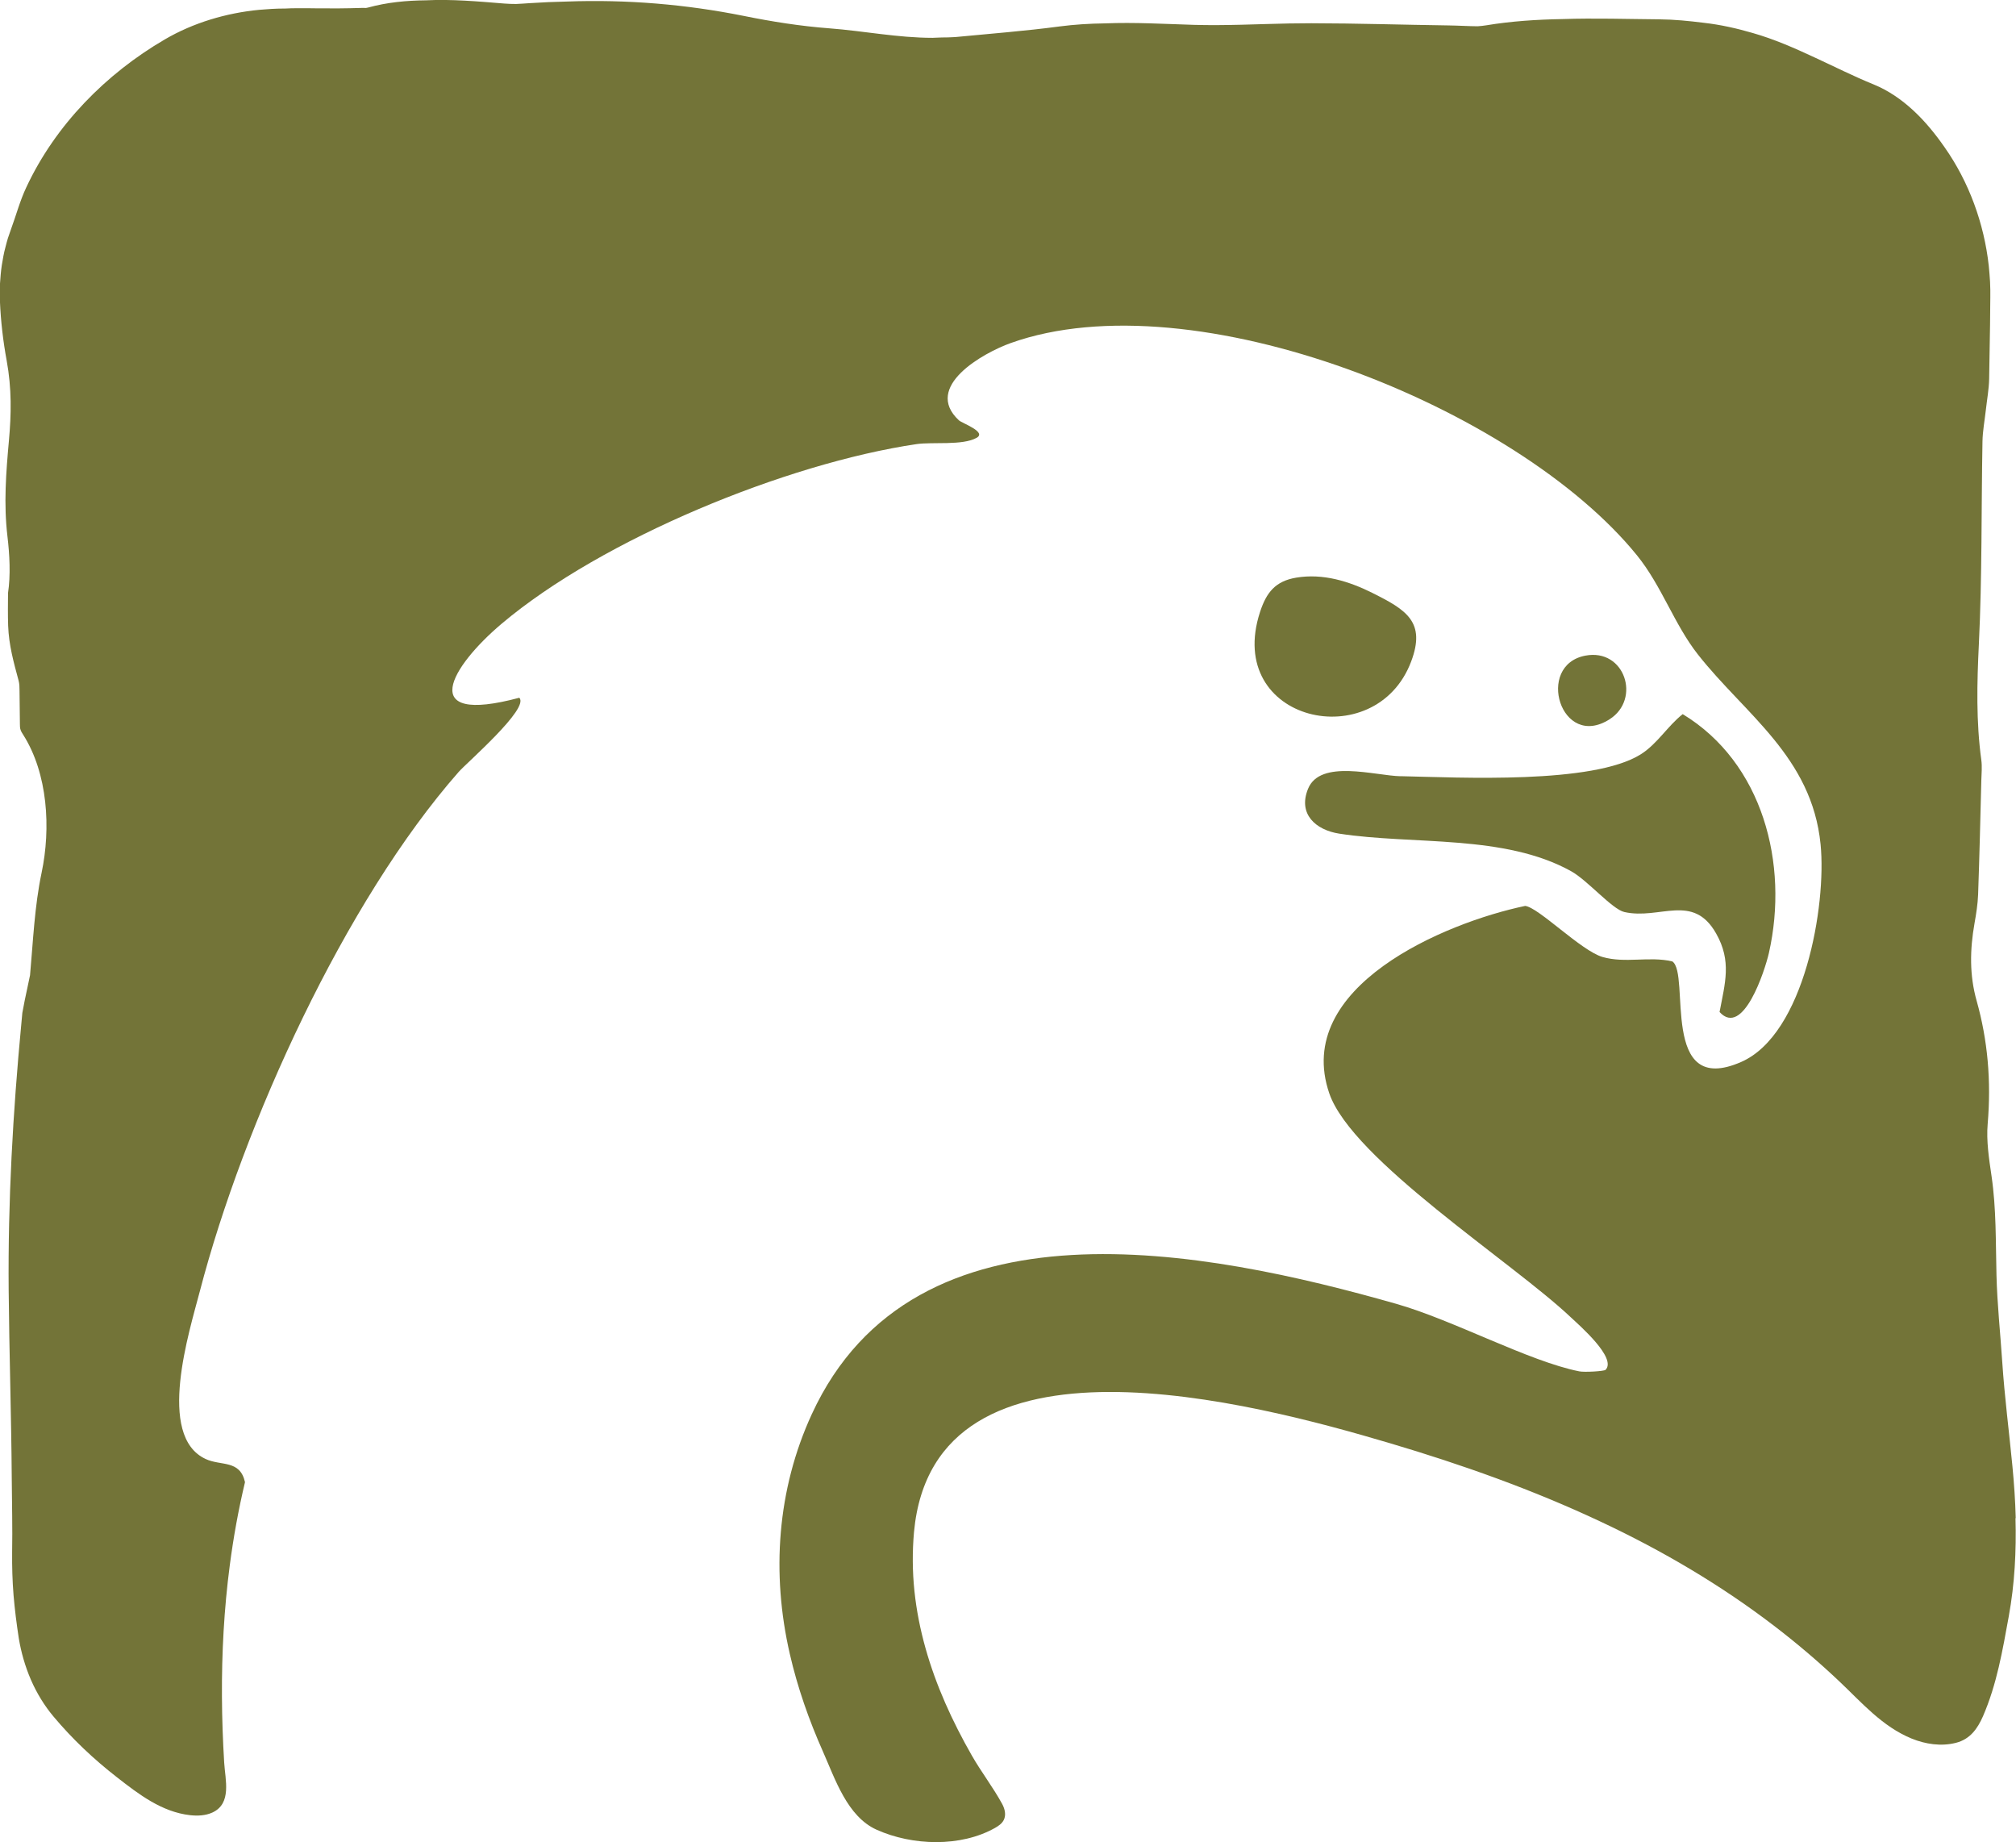 <?xml version="1.0" encoding="UTF-8"?>
<svg id="Layer_11" data-name="Layer 11" xmlns="http://www.w3.org/2000/svg" viewBox="0 0 313.92 286.84">
  <defs>
    <style>
      .cls-1 {
        fill: #737438;
      }
    </style>
  </defs>
  <path class="cls-1" d="M218.1,120.86c-3.96-.08-12.52-2.72-14.42,1.96-1.6,3.93,1.19,6.41,4.87,6.98,11.47,1.77,25.7.05,36.12,5.86,2.56,1.43,6.38,5.92,8.26,6.34,5.53,1.25,10.69-3.03,14.3,3.35,2.44,4.31,1.39,7.68.53,12.22,3.66,4.01,7.06-6.44,7.69-9.22,3.12-13.85-.96-29.6-13.43-37.16-2.36,1.86-3.94,4.62-6.52,6.25-7.46,4.7-28.16,3.61-37.41,3.41Z"/>
  <path class="cls-1" d="M313.88,236.38c-.07-2.7-.26-5.41-.52-8.13-.52-5.4-1.22-10.76-1.58-16.18-.3-4.52-.79-9.03-.9-13.56-.13-5.16-.02-10.31-.77-15.41-.39-2.65-.83-5.49-.6-8.11.57-6.71,0-13.06-1.72-19.17-1.13-4-1.05-7.97-.33-12.06.26-1.46.5-2.96.56-4.46.21-5.92.35-11.85.5-17.77.03-1.06.14-2.17,0-3.19-.82-6-.68-11.95-.38-18.08.51-10.47.37-21.01.56-31.52.03-1.63.34-3.25.52-4.87.18-1.64.49-3.27.52-4.91l.14-8.42.04-4.21c0-.16,0-.4,0-.6v-.62s-.04-1.25-.04-1.25c-.06-.83-.11-1.66-.2-2.48-.73-6.61-3.09-13.06-6.87-18.44-1.46-2.1-3.07-4.08-4.91-5.77-1.83-1.69-3.88-3.09-6.09-4-3.23-1.31-6.19-2.82-9.28-4.24-3.07-1.43-6.24-2.83-9.6-3.79-2.46-.72-5.03-1.3-7.62-1.59-2.31-.29-4.62-.52-6.93-.54-5.01-.04-10.05-.21-15.07-.04-3.97.07-7.94.32-11.87.97-.44.07-.89.12-1.35.15-1.48-.01-2.99-.11-4.47-.13-7.15-.1-14.3-.33-21.45-.34-2.3,0-4.61.05-6.91.12-1.31.03-2.61.07-3.92.11-2.48.06-4.95.09-7.42.02-4.65-.14-9.26-.42-13.88-.23-2.35.03-4.71.17-7.08.48-5.32.71-10.72,1.12-16.1,1.64-.17.02-.34.02-.52.03-.23,0-.45.01-.68.03-.66.01-1.32.01-1.98.05-.15,0-.3.01-.45.02-5.45,0-10.71-1.07-16.09-1.48-4.5-.34-8.98-1.05-13.31-1.93C106.8.67,97.64-.1,88.28.24c-1.92.04-3.85.12-5.79.25-.71.05-1.42.1-2.13.13-.62,0-1.25-.02-1.86-.07-4.09-.33-8.16-.7-12.19-.5-3.02.03-6.03.31-9.02,1.13-.09.03-.2.04-.3.06-.32-.01-.63-.02-.94,0-2.16.07-4.32.08-6.48.06l-1.62-.02h-.82s-.97,0-.97,0c-.59,0-1.18.02-1.77.05h-.17c-1.29,0-2.58.09-3.87.2-5.14.5-10.24,2.01-14.69,4.61-4.64,2.71-8.85,6.02-12.51,9.87-3.66,3.85-6.77,8.27-9.05,13.15-1,2.11-1.61,4.44-2.4,6.57-.16.45-.32.9-.47,1.36-.14.46-.26.92-.38,1.39-.26.93-.41,1.88-.57,2.82-.14.95-.22,1.91-.28,2.86-.01.48-.02.95-.03,1.43v.7s.02.59.02.59c.13,3.16.5,6.27,1.05,9.26.8,4.35.72,8.39.35,12.46-.45,5-.83,9.85-.23,14.91.34,2.86.51,6.04.09,8.83-.01,1.7-.04,3.4.02,5.1.11,3.02.86,5.68,1.63,8.54.13.49.14,1.01.14,1.51.02,1.74.04,3.48.06,5.22,0,.32,0,.64.11.94.09.26.24.5.39.73,3.87,6.09,4.33,14.62,2.88,21.5-1.11,5.28-1.32,10.64-1.8,15.95-.13.64-.26,1.27-.4,1.9-.29,1.32-.56,2.64-.8,3.97-.05.58-.11,1.15-.16,1.73-1.31,13.79-2.09,27.52-1.97,41.46.09,9.74.41,19.48.48,29.23.03,3.87.13,7.74.06,11.6-.02,2.17.04,4.43.22,6.65.19,2.23.47,4.46.82,6.73.35,2.11.97,4.33,1.88,6.43.91,2.1,2.13,4.08,3.52,5.73,2.96,3.53,6.28,6.66,9.91,9.48,3.37,2.63,6.95,5.38,11.35,5.88,1.17.13,2.4.08,3.48-.41,3.06-1.41,2-5.09,1.84-7.76-.21-3.42-.33-6.84-.35-10.27-.04-6.84.33-13.68,1.22-20.46.57-4.35,1.35-8.68,2.37-12.95-.79-3.53-3.73-2.48-6.14-3.61-7.71-3.6-2.52-19.87-.88-26.16,6.77-25.96,22.57-60.66,40.29-80.81,1.31-1.48,11.09-9.93,9.44-11.55-16.21,4.34-10.59-4.91-2.72-11.55,15.65-13.2,44.36-24.95,64.56-27.94,2.49-.37,7.18.25,9.37-.98,1.64-.92-2.27-2.27-2.76-2.73-5.63-5.24,3.8-10.5,8.08-12.03,28.52-10.17,78.77,9.97,97.49,33.03,3.86,4.75,5.81,10.76,9.5,15.45,7.31,9.3,17.75,15.93,19.11,29.57.95,9.53-2.53,29.57-12.35,33.88-12.79,5.62-7.86-13.75-10.74-15.65-3.57-.84-7.32.34-10.87-.69-3.33-.97-9.94-7.71-12.04-7.95-12.6,2.64-36.2,12.61-30.5,29.19,3.55,10.33,28.55,26.29,37.58,34.84,1.35,1.27,7.23,6.36,5.44,8.2-.23.23-3.31.4-4.09.24-7.86-1.56-19.65-8-28.49-10.51-29.49-8.39-75.03-17.62-91.03,17.19-5.4,11.74-6.3,24.77-3.42,37.3,1.2,5.24,2.99,10.33,5.17,15.23,1.9,4.28,3.78,10.11,8.36,12.16,5.55,2.49,13.06,2.74,18.42-.28.55-.31,1.09-.68,1.37-1.24.39-.77.17-1.72-.24-2.48-1.41-2.59-3.26-4.98-4.73-7.55-1.52-2.66-2.92-5.39-4.15-8.2-2.42-5.53-4.16-11.39-4.79-17.41-.32-3.05-.34-6.12-.07-9.17,3.08-33.54,53.17-20.06,74.09-13.86,11.2,3.32,22.25,7.24,32.83,12.22,9.61,4.51,18.81,9.91,27.23,16.39,3.45,2.65,6.77,5.48,9.93,8.47,3.5,3.31,6.68,7.03,11.26,8.91,2.15.88,4.61,1.25,6.89.67,2.19-.55,3.36-2.16,4.23-4.15,2.16-4.98,3.04-10.23,4.01-15.53.93-5.11,1.19-10.2,1.05-15.31Z"/>
  <path class="cls-1" d="M213.75,92.34c-3.68-1.84-7.75-3.1-11.92-2.4-3.25.55-4.63,2.31-5.62,5.33-5.61,17.17,17.99,22.45,23.53,7.72,2.31-6.13-.72-8.02-6-10.65Z"/>
  <path class="cls-1" d="M250.65,111.98c4.92-3.15,2.34-11.06-3.78-9.9-7.85,1.48-3.82,14.77,3.78,9.9Z"/>
</svg>